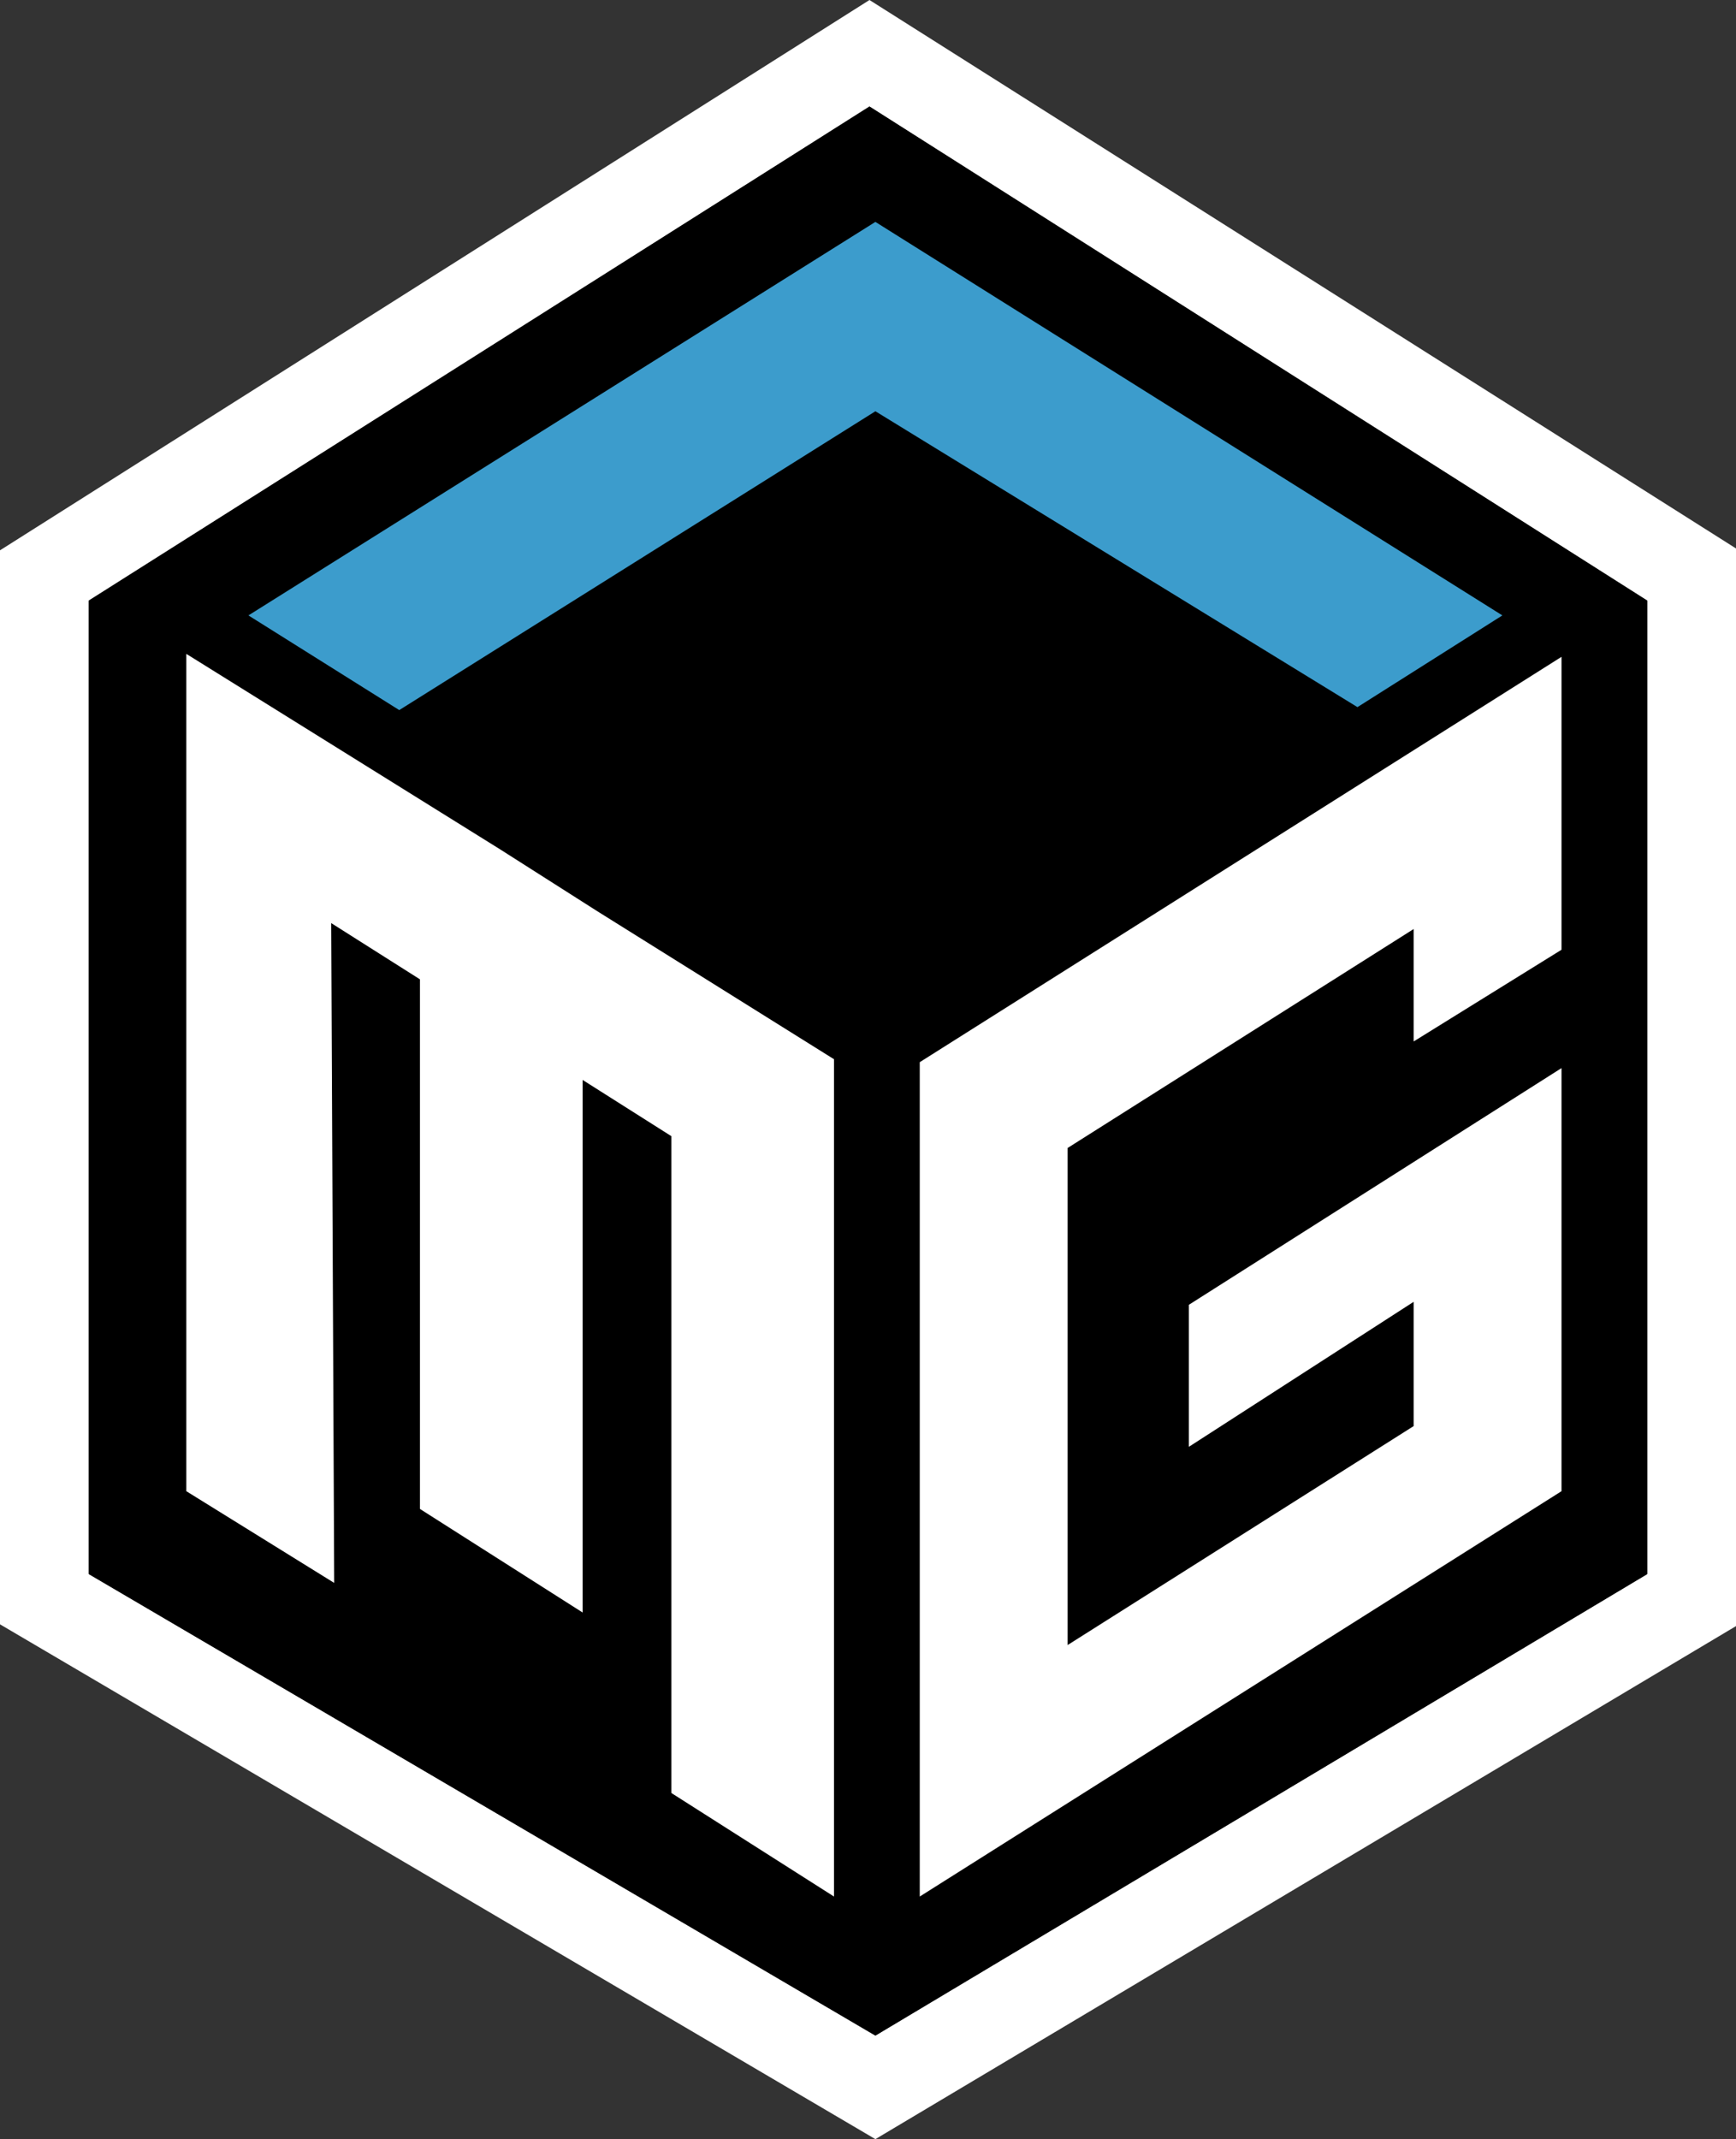 <?xml version="1.0" encoding="utf-8"?>
<!-- Generator: Adobe Illustrator 24.1.3, SVG Export Plug-In . SVG Version: 6.00 Build 0)  -->
<svg version="1.1" id="Capa_1" xmlns="http://www.w3.org/2000/svg" xmlns:xlink="http://www.w3.org/1999/xlink" x="0px" y="0px"
	 viewBox="0 0 58.7 72.3" style="enable-background:new 0 0 58.7 72.3;" xml:space="preserve">
<rect x="0" y="0" width="58.7" height="72.3" fill="#333333" stroke="none"/>
<style type="text/css">
	.st0{fill:#FFFFFF;}
	.st1{fill:#3C9CCC;}
</style>
<g>
	<path class="st0" d="M29.6,72.3L0,54.9V18.6L29.4,0l29.4,18.6v36.3L29.6,72.3z M3,53.2l26.6,15.6l26.1-15.6V20.3L29.4,3.6L3,20.3
		V53.2z"/>
</g>
<polygon points="3,53.2 29.6,68.8 55.7,53.2 55.7,20.3 29.4,3.6 3,20.3 "/>
<polygon class="st0" points="20.2,30.8 16.9,28.7 6.3,22.1 6.3,50.4 11.3,53.5 11.2,31.2 14.2,33.1 14.2,51 19.7,54.5 19.7,36.5 
	22.7,38.4 22.7,60.6 28.2,64.1 28.2,35.8 "/>
<polygon id="Trazado_5481_2_" class="st1" points="8.4,20.8 13.5,24 29.6,13.9 45.9,23.9 50.8,20.8 29.6,7.5 "/>
<polygon class="st0" points="52.8,32.1 52.8,22.2 31.1,35.9 31.1,58.7 31.1,61.2 31.1,64.1 52.8,50.4 52.8,36.1 40.2,44.1 
	40.2,48.9 47.8,44 47.8,48.2 36.1,55.6 36.1,38.8 47.8,31.4 47.8,35.2 "/>
</svg>
